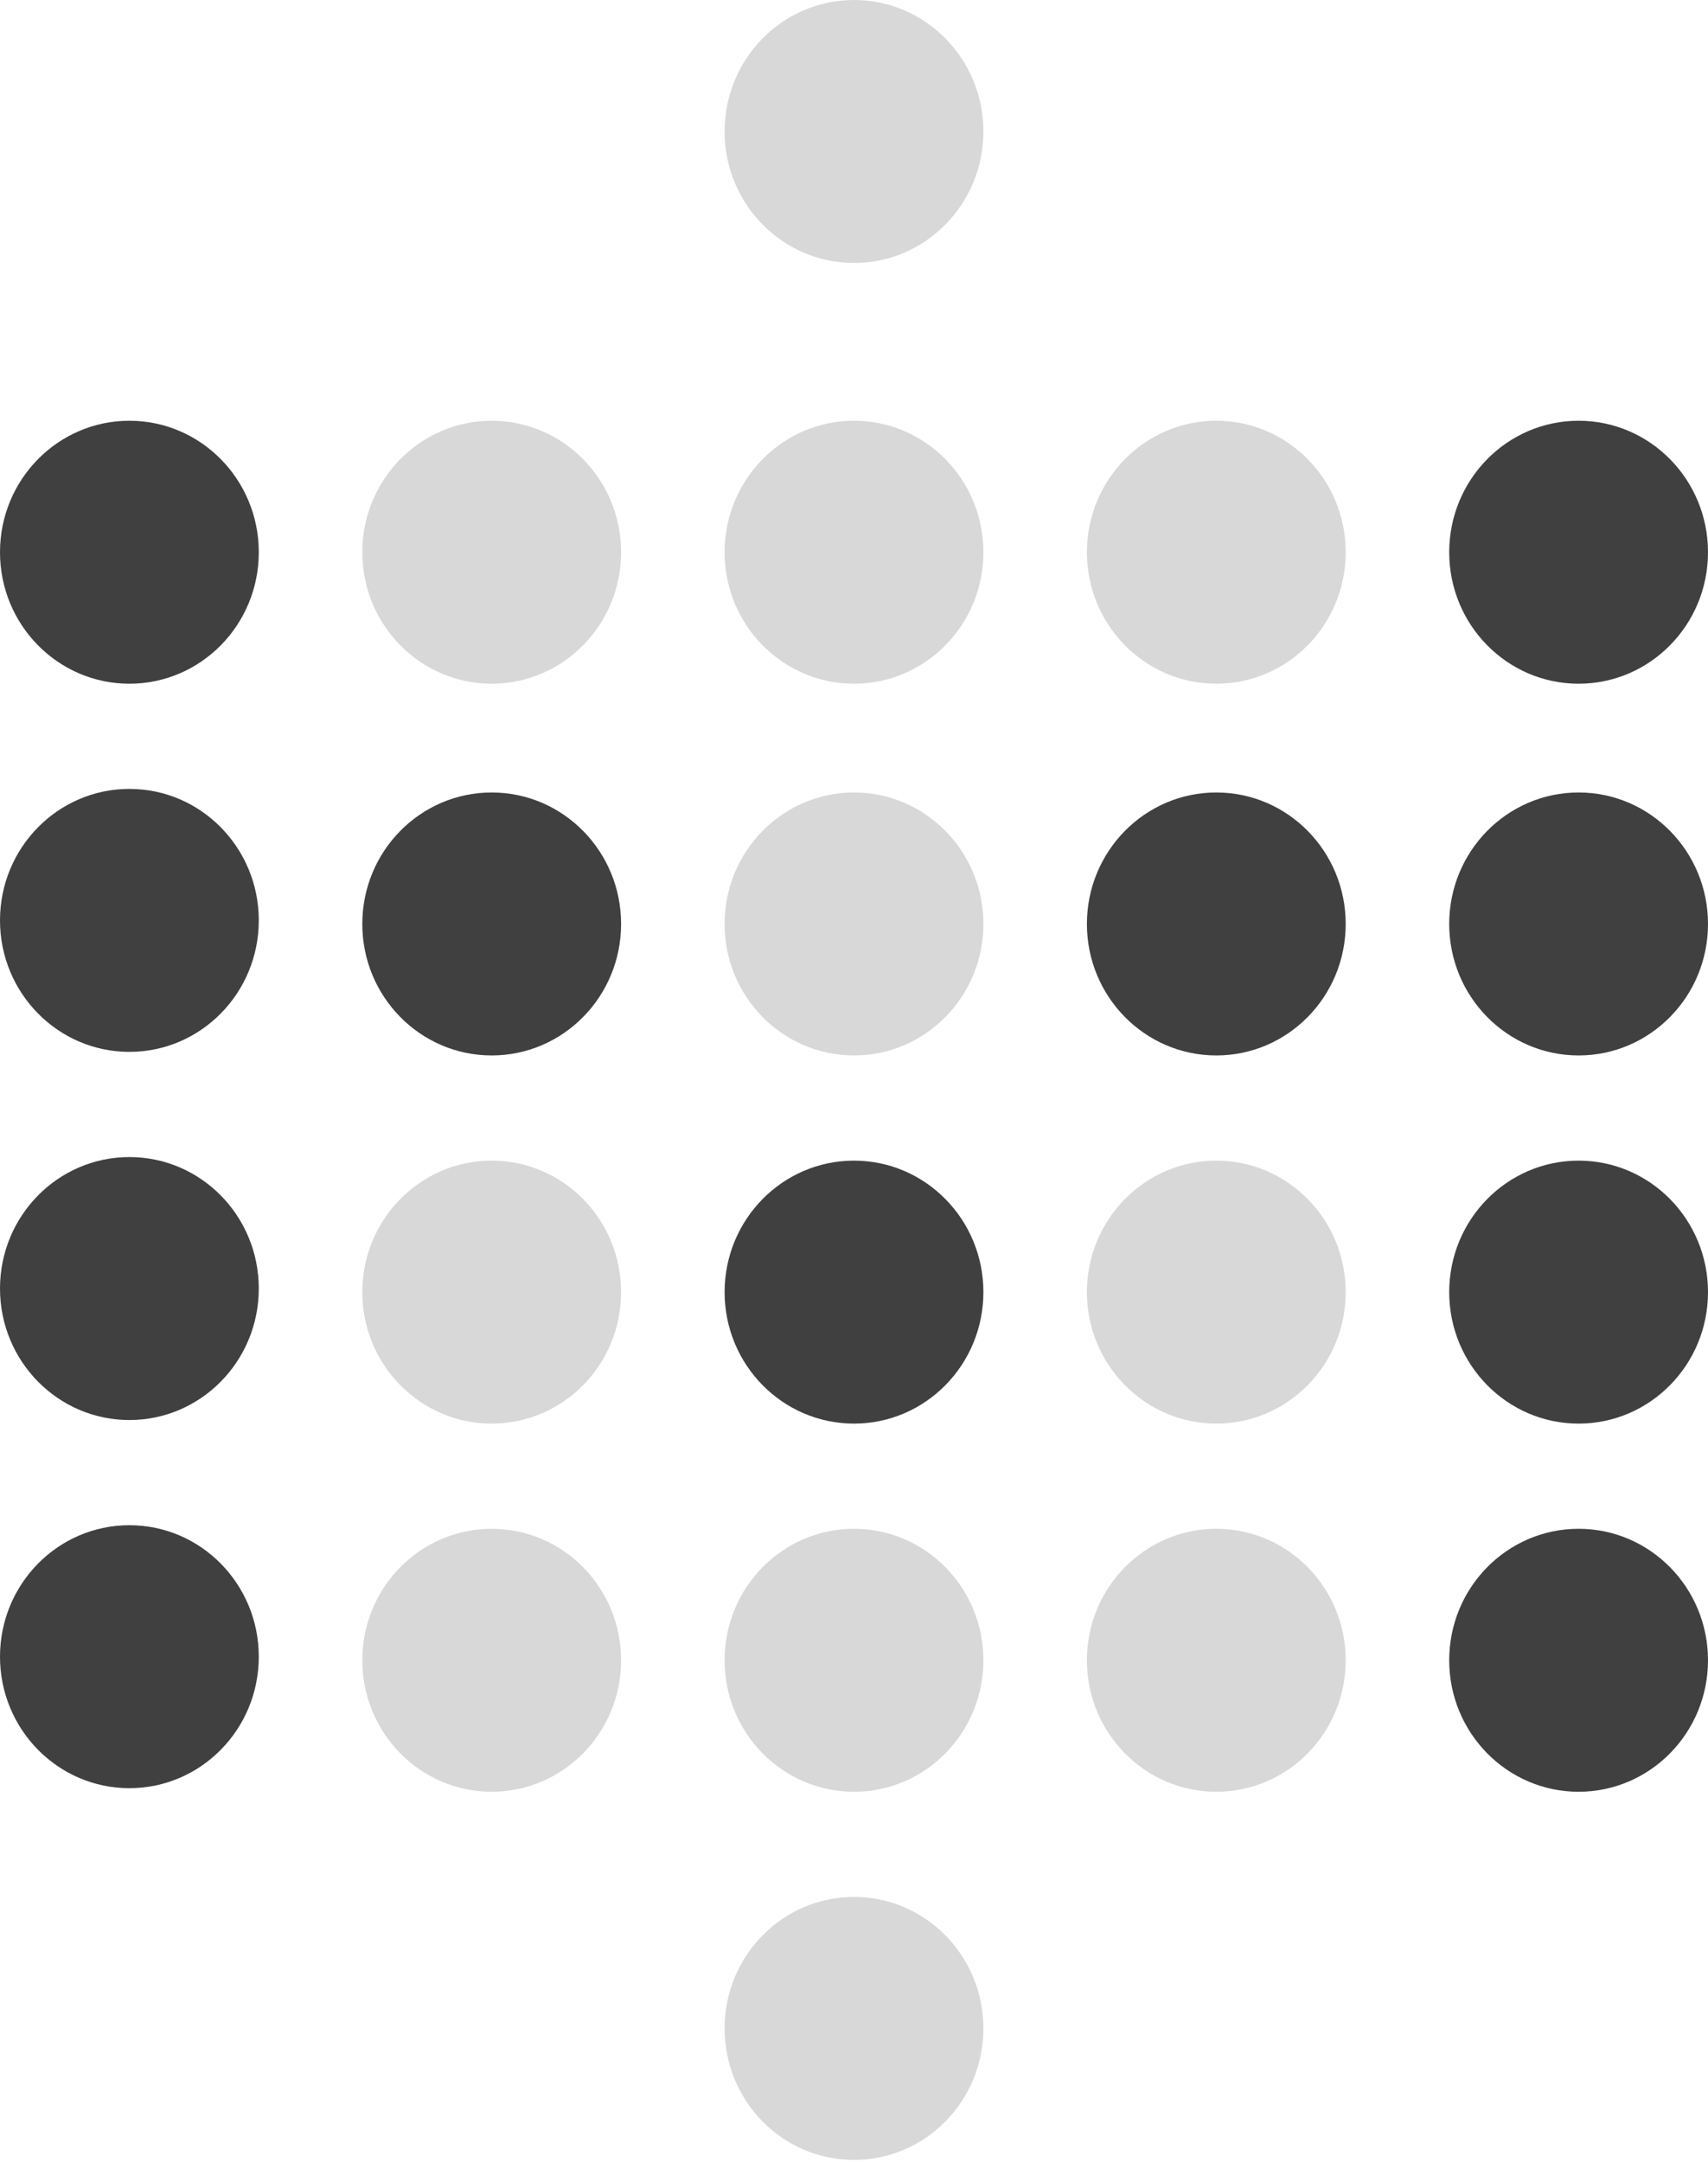 <?xml version="1.0" encoding="UTF-8" standalone="no"?>
<svg width="256px" height="324px" viewBox="0 0 256 324" version="1.1" xmlns="http://www.w3.org/2000/svg" xmlns:xlink="http://www.w3.org/1999/xlink" preserveAspectRatio="xMidYMid">
	<g fill="rgb(64,64,64)">
		<ellipse cx="19.394" cy="82.757" rx="19.394" ry="19.704"></ellipse>
		<ellipse cx="19.394" cy="137.928" rx="19.394" ry="19.704"></ellipse>
		<ellipse opacity="0.2" cx="73.697" cy="82.757" rx="19.394" ry="19.704"></ellipse>
		<ellipse cx="73.697" cy="138.464" rx="19.394" ry="19.704"></ellipse>
		<ellipse opacity="0.2" cx="128" cy="82.757" rx="19.394" ry="19.704"></ellipse>
		<ellipse opacity="0.2" cx="128" cy="19.704" rx="19.394" ry="19.704"></ellipse>
		<ellipse opacity="0.2" cx="128" cy="138.464" rx="19.394" ry="19.704"></ellipse>
		<ellipse opacity="0.2" cx="182.303" cy="82.757" rx="19.394" ry="19.704"></ellipse>
		<ellipse cx="236.606" cy="82.757" rx="19.394" ry="19.704"></ellipse>
		<ellipse cx="182.303" cy="138.464" rx="19.394" ry="19.704"></ellipse>
		<ellipse cx="236.606" cy="138.464" rx="19.394" ry="19.704"></ellipse>
		<ellipse cx="19.394" cy="193.099" rx="19.394" ry="19.704"></ellipse>
		<ellipse opacity="0.2" cx="73.697" cy="193.635" rx="19.394" ry="19.704"></ellipse>
		<ellipse cx="128" cy="193.635" rx="19.394" ry="19.704"></ellipse>
		<ellipse opacity="0.2" cx="182.303" cy="193.635" rx="19.394" ry="19.704"></ellipse>
		<ellipse cx="236.606" cy="193.635" rx="19.394" ry="19.704"></ellipse>
		<ellipse cx="19.394" cy="248.27" rx="19.394" ry="19.704"></ellipse>
		<ellipse opacity="0.2" cx="73.697" cy="248.806" rx="19.394" ry="19.704"></ellipse>
		<ellipse opacity="0.2" cx="128" cy="248.806" rx="19.394" ry="19.704"></ellipse>
		<ellipse opacity="0.2" cx="128" cy="303.977" rx="19.394" ry="19.704"></ellipse>
		<ellipse opacity="0.2" cx="182.303" cy="248.806" rx="19.394" ry="19.704"></ellipse>
		<ellipse cx="236.606" cy="248.806" rx="19.394" ry="19.704"></ellipse>
	</g>
</svg>
